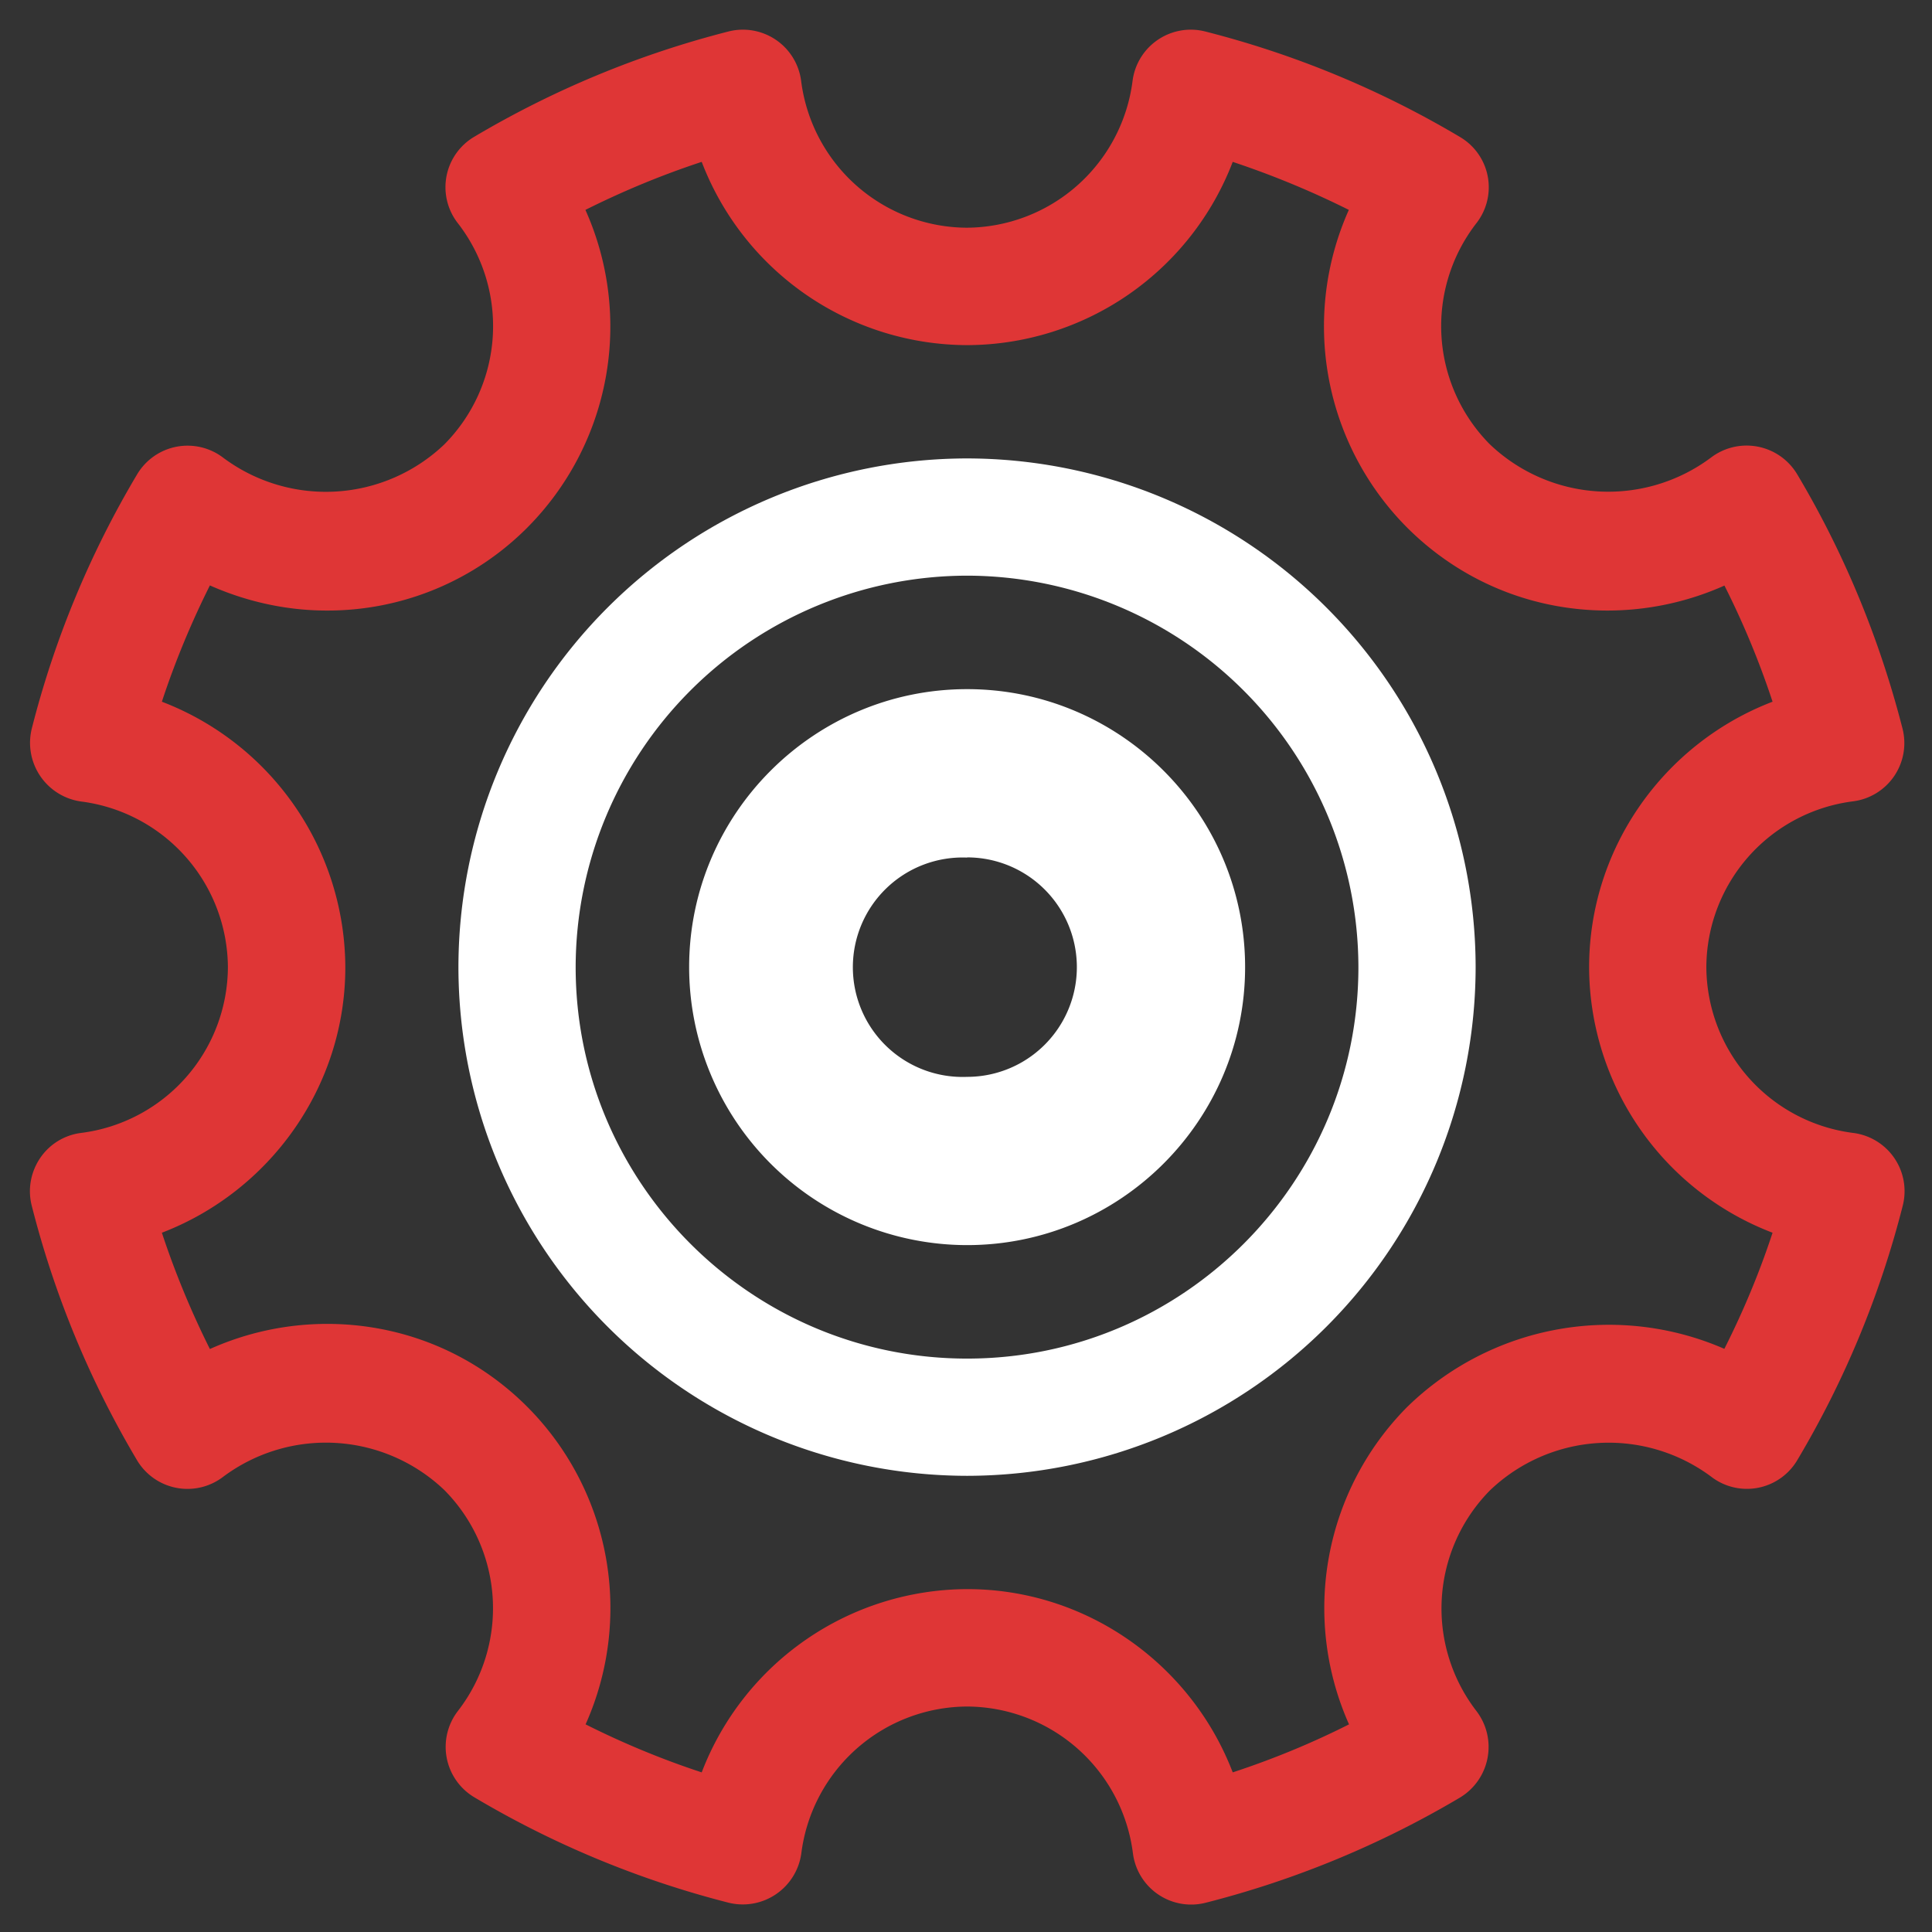 <svg xmlns="http://www.w3.org/2000/svg" xmlns:xlink="http://www.w3.org/1999/xlink" width="103" height="103"><rect width="100%" height="100%" fill="#333333" stroke="none"/><defs><path id="a" d="M1435 4254v.01l-.02-.01zm-24.44 49.68a27.15 27.15 0 0 1-27.12-27.12 27.15 27.15 0 0 1 27.12-27.12 27.15 27.15 0 0 1 27.11 27.12 27.15 27.15 0 0 1-27.11 27.12zm0-47.99a20.9 20.9 0 0 0-20.87 20.87c0 11.5 9.36 20.87 20.87 20.87 11.5 0 20.86-9.36 20.86-20.87a20.9 20.9 0 0 0-20.86-20.87zm0 35.69a14.83 14.83 0 0 1-14.82-14.82c0-8.17 6.65-14.82 14.82-14.82s14.82 6.65 14.82 14.82-6.65 14.82-14.82 14.82zm0-20.66a5.85 5.85 0 1 0 0 11.69 5.85 5.85 0 0 0 0-11.7z"/><path id="b" d="M1457.8 4267.72a8.95 8.95 0 0 0-7.83 8.84 8.96 8.96 0 0 0 7.83 8.84 3.13 3.13 0 0 1 2.64 3.88 51.06 51.06 0 0 1-5.62 13.56 3.12 3.12 0 0 1-4.6.88 9.15 9.15 0 0 0-11.78.73 8.96 8.96 0 0 0-.72 11.78 3.15 3.15 0 0 1-.88 4.6 51.4 51.4 0 0 1-13.56 5.61 3.13 3.13 0 0 1-3.88-2.63 8.95 8.95 0 0 0-8.84-7.83 8.95 8.95 0 0 0-8.84 7.83 3.15 3.15 0 0 1-3.87 2.63 51.32 51.32 0 0 1-13.56-5.62 3.13 3.13 0 0 1-.88-4.6 8.95 8.95 0 0 0-.72-11.78 9.15 9.15 0 0 0-11.79-.71 3.13 3.13 0 0 1-4.6-.89 51.15 51.15 0 0 1-5.61-13.57c-.22-.87-.05-1.79.45-2.53a3.1 3.1 0 0 1 2.18-1.34 8.95 8.95 0 0 0 7.83-8.83 8.96 8.96 0 0 0-7.83-8.84 3.16 3.16 0 0 1-2.63-3.87 50.98 50.98 0 0 1 5.62-13.57 3.13 3.13 0 0 1 4.6-.88 9.15 9.15 0 0 0 11.78-.72 8.95 8.95 0 0 0 .72-11.79 3.12 3.12 0 0 1 .86-4.6 51.5 51.5 0 0 1 13.56-5.62 3.13 3.13 0 0 1 3.88 2.63 8.95 8.95 0 0 0 8.83 7.83 8.96 8.96 0 0 0 8.84-7.83 3.13 3.13 0 0 1 3.88-2.63 51.31 51.31 0 0 1 13.57 5.62 3.11 3.11 0 0 1 .88 4.6 8.95 8.95 0 0 0 .71 11.78 9.15 9.15 0 0 0 11.79.72 3.14 3.14 0 0 1 4.6.88c2.52 4.23 4.4 8.8 5.62 13.57a3.13 3.13 0 0 1-2.63 3.87zm-6.87-11.5a15.3 15.3 0 0 1-6.23 1.33c-4.03 0-7.83-1.57-10.69-4.43a15.2 15.2 0 0 1-3.1-16.93c-2-1-4.06-1.85-6.19-2.56a15.21 15.21 0 0 1-14.15 9.77 15.2 15.2 0 0 1-14.16-9.77c-2.13.7-4.2 1.56-6.2 2.56a15.2 15.2 0 0 1-3.09 16.93 15.02 15.02 0 0 1-10.7 4.43c-2.14 0-4.27-.47-6.23-1.34-1 2-1.86 4.07-2.56 6.2a15.22 15.22 0 0 1 9.78 14.16c0 6.36-4.02 11.94-9.78 14.15.7 2.12 1.56 4.2 2.56 6.2a15.3 15.3 0 0 1 6.24-1.34c4.04 0 7.84 1.57 10.69 4.43a15.2 15.2 0 0 1 3.1 16.92c1.99 1 4.06 1.86 6.19 2.56a15.2 15.2 0 0 1 14.16-9.77c6.37 0 11.94 4.01 14.15 9.77 2.13-.7 4.2-1.55 6.2-2.56a15.22 15.22 0 0 1 3.1-16.92 15.4 15.4 0 0 1 16.91-3.1c1.01-2 1.87-4.06 2.57-6.19a15.2 15.2 0 0 1-9.78-14.15c0-6.38 4.01-11.95 9.78-14.16a45.01 45.01 0 0 0-2.57-6.2z"/></defs><use fill="#fff" xlink:href="#a" transform="translate(-1359 -4225)"/><use fill="#df3636" xlink:href="#b" transform="translate(-1359 -4225)"/></svg>